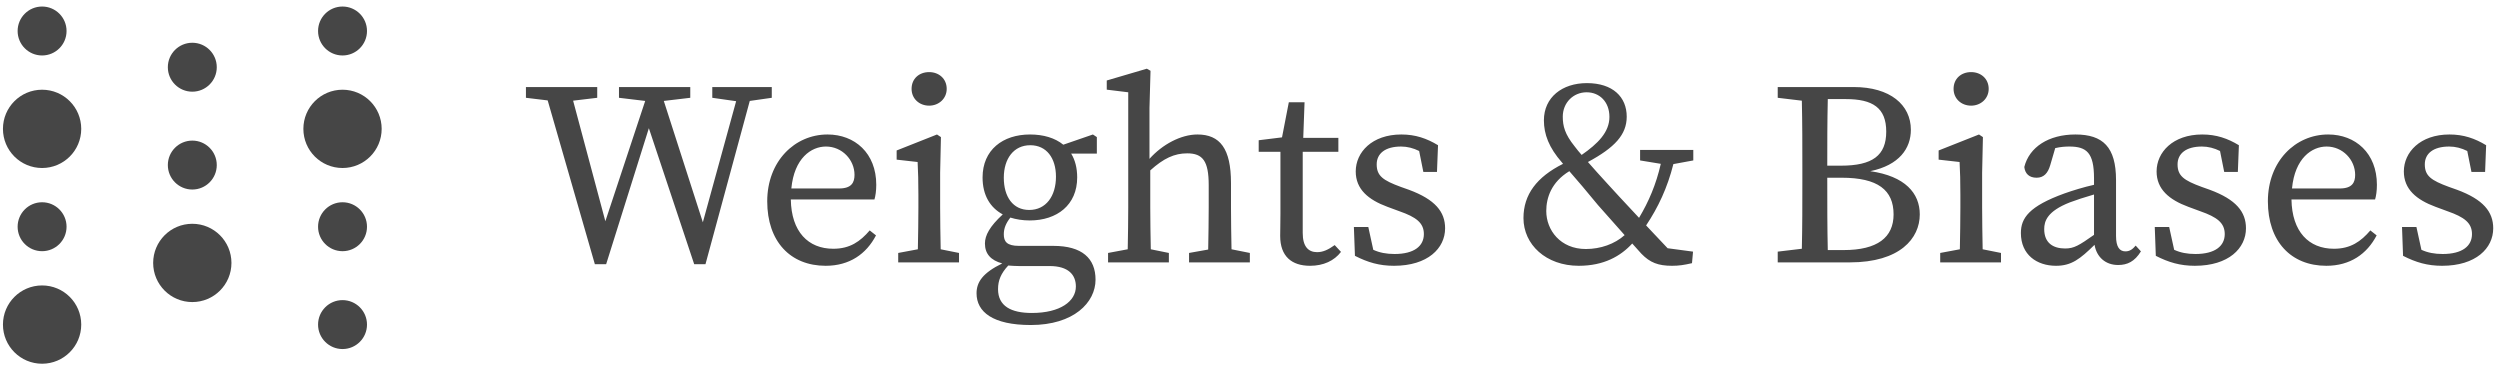 <svg width="257" height="38" viewBox="0 0 257 38" fill="none" xmlns="http://www.w3.org/2000/svg">
<path d="M0.303 13.247C0.303 15.47 2.105 17.271 4.327 17.271C6.549 17.271 8.351 15.47 8.351 13.247C8.351 11.025 6.549 9.223 4.327 9.223C2.105 9.223 0.303 11.025 0.303 13.247Z" fill="#464646"/>
<path d="M0.303 33.367C0.303 35.589 2.105 37.391 4.327 37.391C6.549 37.391 8.351 35.589 8.351 33.367C8.351 31.145 6.549 29.343 4.327 29.343C2.105 29.343 0.303 31.145 0.303 33.367Z" fill="#464646"/>
<path d="M1.812 23.307C1.812 24.696 2.938 25.822 4.327 25.822C5.716 25.822 6.842 24.696 6.842 23.307C6.842 21.918 5.716 20.792 4.327 20.792C2.938 20.792 1.812 21.918 1.812 23.307Z" fill="#464646"/>
<path d="M1.812 3.187C1.812 4.576 2.938 5.702 4.327 5.702C5.716 5.702 6.842 4.576 6.842 3.187C6.842 1.798 5.716 0.672 4.327 0.672C2.938 0.672 1.812 1.798 1.812 3.187Z" fill="#464646"/>
<path d="M15.745 27.029C15.745 29.251 17.547 31.053 19.769 31.053C21.991 31.053 23.793 29.251 23.793 27.029C23.793 24.807 21.991 23.005 19.769 23.005C17.547 23.005 15.745 24.807 15.745 27.029Z" fill="#464646"/>
<path d="M17.254 16.969C17.254 18.358 18.38 19.484 19.769 19.484C21.158 19.484 22.284 18.358 22.284 16.969C22.284 15.58 21.158 14.454 19.769 14.454C18.38 14.454 17.254 15.58 17.254 16.969Z" fill="#464646"/>
<path d="M17.254 6.91C17.254 8.299 18.38 9.425 19.769 9.425C21.158 9.425 22.284 8.299 22.284 6.91C22.284 5.521 21.158 4.395 19.769 4.395C18.38 4.395 17.254 5.521 17.254 6.91Z" fill="#464646"/>
<path d="M31.187 13.247C31.187 15.47 32.988 17.271 35.211 17.271C37.433 17.271 39.235 15.47 39.235 13.247C39.235 11.025 37.433 9.223 35.211 9.223C32.988 9.223 31.187 11.025 31.187 13.247Z" fill="#464646"/>
<path d="M32.697 3.187C32.697 4.576 33.822 5.702 35.212 5.702C36.6 5.702 37.727 4.576 37.727 3.187C37.727 1.798 36.6 0.672 35.212 0.672C33.822 0.672 32.697 1.798 32.697 3.187Z" fill="#464646"/>
<path d="M32.697 23.307C32.697 24.696 33.822 25.822 35.212 25.822C36.6 25.822 37.727 24.696 37.727 23.307C37.727 21.918 36.6 20.792 35.212 20.792C33.822 20.792 32.697 21.918 32.697 23.307Z" fill="#464646"/>
<path d="M32.697 33.367C32.697 34.756 33.822 35.882 35.212 35.882C36.6 35.882 37.727 34.756 37.727 33.367C37.727 31.978 36.6 30.852 35.212 30.852C33.822 30.852 32.697 31.978 32.697 33.367Z" fill="#464646"/>
<path fill-rule="evenodd" clip-rule="evenodd" d="M115.983 21.315C115.983 22.5 115.957 24.279 115.93 25.626L113.909 26.003V26.973H120.16V26.003L118.301 25.626C118.274 24.279 118.247 22.5 118.247 21.315V17.516C119.622 16.276 120.726 15.764 122.046 15.764C123.635 15.764 124.255 16.546 124.255 19.025V21.315C124.255 22.554 124.228 24.305 124.202 25.653L122.235 26.003V26.973H128.485V26.003L126.6 25.626C126.573 24.279 126.546 22.554 126.546 21.315V18.809C126.546 15.28 125.414 13.825 123.097 13.825C121.399 13.825 119.486 14.848 118.166 16.33V11.103L118.274 7.277L117.896 7.062L113.774 8.274V9.217L115.983 9.487L115.983 21.315ZM95.516 10.861C96.513 10.861 97.321 10.133 97.321 9.136C97.321 8.086 96.513 7.412 95.516 7.412C94.492 7.412 93.71 8.086 93.71 9.136C93.71 10.133 94.492 10.861 95.516 10.861ZM98.587 26.003L96.702 25.626C96.674 24.279 96.647 22.5 96.647 21.315V17.758L96.728 14.094L96.323 13.825L92.175 15.468V16.411L94.331 16.654C94.384 17.731 94.411 18.567 94.411 20.049V21.315C94.411 22.5 94.384 24.279 94.356 25.626L92.336 26.003V26.973H98.587V26.003ZM72.522 27.162H71.364L66.703 13.178L62.311 27.162H61.152L56.302 10.322L54.066 10.053V8.948H61.395V10.053L58.916 10.349L62.23 22.743L66.326 10.376L63.631 10.053V8.948H70.96V10.053L68.239 10.376L72.253 22.851L75.675 10.403L73.223 10.053V8.948H79.339V10.053L77.076 10.376L72.522 27.162ZM87.844 17.974C87.844 16.438 86.577 15.064 84.907 15.064C83.398 15.064 81.647 16.25 81.35 19.375H86.254C87.547 19.375 87.844 18.755 87.844 17.974ZM78.871 20.695C78.871 16.573 81.701 13.825 85.068 13.825C87.87 13.825 90.08 15.738 90.08 18.998C90.08 19.617 89.999 20.156 89.892 20.506H81.296C81.35 23.82 83.075 25.572 85.661 25.572C87.386 25.572 88.436 24.817 89.406 23.686L90.053 24.198C89.056 26.111 87.332 27.323 84.88 27.323C81.243 27.323 78.871 24.817 78.871 20.695ZM108.553 18.162C108.553 16.25 107.582 14.929 105.912 14.929C104.215 14.929 103.191 16.303 103.191 18.27C103.191 20.237 104.134 21.584 105.804 21.584C107.529 21.584 108.553 20.156 108.553 18.162ZM103.083 22.042C101.79 21.342 101.008 20.075 101.008 18.243C101.008 15.414 103.083 13.825 105.885 13.825C107.26 13.825 108.445 14.175 109.307 14.875L112.351 13.825L112.756 14.094V15.791H110.116C110.52 16.438 110.735 17.273 110.735 18.243C110.735 21.072 108.66 22.662 105.858 22.662C105.131 22.662 104.458 22.554 103.864 22.366C103.406 22.958 103.191 23.47 103.191 24.09C103.191 24.817 103.487 25.276 104.753 25.276H108.283C111.247 25.276 112.621 26.569 112.621 28.751C112.621 31.095 110.384 33.412 105.967 33.412C102.06 33.412 100.389 32.065 100.389 30.152C100.389 28.994 101.035 28.051 103.029 27.081C101.844 26.757 101.251 26.084 101.251 25.033C101.251 24.198 101.736 23.282 103.083 22.042ZM102.598 29.721C102.598 31.473 103.946 32.173 106.074 32.173C109.011 32.173 110.6 30.961 110.6 29.452C110.6 28.266 109.846 27.35 107.906 27.35H104.753C104.376 27.35 104 27.323 103.649 27.296C102.895 28.105 102.598 28.832 102.598 29.721ZM133.92 15.603V23.955C133.92 25.329 134.485 25.922 135.401 25.922C135.994 25.922 136.533 25.68 137.207 25.195L137.854 25.895C137.153 26.811 136.048 27.323 134.674 27.323C132.788 27.323 131.603 26.353 131.603 24.252C131.603 23.952 131.609 23.674 131.614 23.365C131.621 22.979 131.629 22.545 131.629 21.962V15.603H129.394V14.417L131.791 14.121L132.491 10.511H134.108L133.974 14.175H137.584V15.603H133.92ZM143.303 27.323C146.778 27.323 148.557 25.518 148.557 23.47C148.557 21.773 147.532 20.506 144.838 19.51L144.002 19.213C142.171 18.54 141.524 18.082 141.524 16.896C141.524 15.791 142.386 15.064 144.029 15.064C144.676 15.064 145.296 15.226 145.889 15.522L146.32 17.677H147.721L147.829 14.929C146.67 14.229 145.511 13.825 144.057 13.825C141.039 13.825 139.369 15.657 139.369 17.624C139.369 19.456 140.662 20.534 142.629 21.261L143.868 21.719C145.565 22.312 146.374 22.904 146.374 24.063C146.374 25.276 145.404 26.111 143.356 26.111C142.521 26.111 141.82 25.976 141.173 25.68L140.662 23.336H139.179L139.288 26.299C140.608 26.973 141.793 27.323 143.303 27.323ZM160.653 11.992C160.653 12.962 160.869 13.798 161.866 15.037C162.109 15.36 162.351 15.657 162.593 15.926C164.264 14.768 165.449 13.582 165.449 12.019C165.449 10.457 164.425 9.487 163.105 9.487C161.731 9.487 160.653 10.564 160.653 11.992ZM174.044 25.868L173.937 27.054C173.128 27.242 172.59 27.323 171.889 27.323C170.46 27.323 169.625 27 168.736 26.084C168.578 25.899 168.42 25.728 168.265 25.559L168.264 25.558C168.102 25.383 167.944 25.211 167.794 25.033C166.608 26.326 164.884 27.323 162.297 27.323C158.929 27.323 156.612 25.141 156.612 22.419C156.612 19.995 157.986 18.189 160.68 16.842C160.667 16.815 160.647 16.795 160.626 16.775C160.606 16.755 160.586 16.735 160.573 16.707C159.225 15.172 158.713 13.798 158.713 12.37C158.713 9.999 160.599 8.544 163.132 8.544C165.8 8.544 167.227 9.972 167.227 11.992C167.227 13.851 165.988 15.172 163.239 16.654C163.806 17.3 164.452 18.028 165.396 19.052C166.133 19.864 166.821 20.6 167.519 21.347C167.84 21.69 168.162 22.036 168.494 22.393C169.491 20.722 170.245 18.971 170.73 16.842L168.602 16.492V15.414H174.071V16.492L172.023 16.869C171.404 19.321 170.46 21.315 169.221 23.174C169.521 23.486 169.827 23.815 170.148 24.16L170.149 24.161L170.151 24.163L170.152 24.163C170.55 24.59 170.969 25.042 171.431 25.518L174.044 25.868ZM167.012 24.171C166.042 23.066 165.18 22.096 164.264 21.072C163.051 19.59 162.216 18.62 161.327 17.597C159.468 18.728 158.956 20.345 158.956 21.692C158.956 23.659 160.41 25.599 163.024 25.599C164.534 25.599 165.988 25.087 167.012 24.171ZM185.282 18.62C185.282 20.965 185.282 23.309 185.229 25.572L182.75 25.868V26.973H190.16C195.332 26.973 197.353 24.494 197.353 22.042C197.353 19.86 195.845 18.109 192.261 17.597C195.252 16.977 196.437 15.253 196.437 13.34C196.437 10.78 194.309 8.948 190.564 8.948H182.75V10.053L185.229 10.349C185.282 12.666 185.282 14.983 185.282 17.3V18.62ZM189.325 18.27C193.043 18.27 194.66 19.537 194.66 22.042C194.66 24.413 192.989 25.707 189.54 25.707H187.896C187.843 23.416 187.843 21.099 187.843 18.27H189.325ZM189.756 10.187C192.503 10.187 193.905 11.076 193.905 13.528C193.905 15.98 192.503 17.031 189.243 17.031H187.843C187.843 14.902 187.843 12.504 187.897 10.187H189.756ZM204.437 9.136C204.437 10.133 203.629 10.861 202.631 10.861C201.608 10.861 200.827 10.133 200.827 9.136C200.827 8.086 201.608 7.412 202.631 7.412C203.629 7.412 204.437 8.086 204.437 9.136ZM203.817 25.626L205.703 26.003V26.973H199.453V26.003L201.473 25.626C201.5 24.279 201.527 22.5 201.527 21.315V20.049C201.527 18.567 201.5 17.731 201.446 16.654L199.291 16.411V15.468L203.44 13.825L203.844 14.094L203.763 17.758V21.315C203.763 22.5 203.79 24.279 203.817 25.626ZM217.744 27.242C218.686 27.242 219.441 26.892 220.087 25.841L219.548 25.248C219.252 25.599 218.955 25.841 218.497 25.841C217.905 25.841 217.528 25.41 217.528 24.252V18.513C217.528 15.118 216.181 13.825 213.352 13.825C210.603 13.825 208.609 15.118 208.098 17.166C208.178 17.866 208.609 18.27 209.364 18.27C210.092 18.27 210.523 17.812 210.765 16.977L211.277 15.226C211.843 15.091 212.327 15.064 212.731 15.064C214.51 15.064 215.265 15.711 215.265 18.324V18.998C214.187 19.24 213.055 19.59 212.22 19.887C208.582 21.207 207.747 22.419 207.747 23.955C207.747 26.192 209.391 27.323 211.358 27.323C212.947 27.323 213.836 26.623 215.319 25.168C215.534 26.434 216.45 27.242 217.744 27.242ZM210.145 23.551C210.145 22.743 210.442 21.719 212.785 20.803C213.352 20.587 214.321 20.264 215.265 19.994V24.144C213.729 25.222 213.216 25.545 212.3 25.545C211.061 25.545 210.145 24.979 210.145 23.551ZM230.886 23.47C230.886 25.518 229.108 27.323 225.632 27.323C224.123 27.323 222.937 26.973 221.617 26.299L221.51 23.336H222.992L223.504 25.68C224.15 25.976 224.85 26.111 225.686 26.111C227.733 26.111 228.703 25.276 228.703 24.063C228.703 22.904 227.896 22.312 226.198 21.719L224.959 21.261C222.992 20.534 221.698 19.456 221.698 17.624C221.698 15.657 223.368 13.825 226.386 13.825C227.842 13.825 229 14.229 230.158 14.929L230.051 17.677H228.649L228.219 15.522C227.626 15.226 227.006 15.064 226.36 15.064C224.716 15.064 223.854 15.791 223.854 16.896C223.854 18.082 224.5 18.54 226.333 19.213L227.168 19.51C229.863 20.506 230.886 21.773 230.886 23.47ZM239.173 15.064C240.844 15.064 242.11 16.438 242.11 17.974C242.11 18.755 241.814 19.375 240.521 19.375H235.617C235.913 16.25 237.665 15.064 239.173 15.064ZM239.335 13.825C235.967 13.825 233.138 16.573 233.138 20.695C233.138 24.817 235.509 27.323 239.146 27.323C241.598 27.323 243.323 26.111 244.319 24.198L243.673 23.686C242.703 24.817 241.652 25.572 239.927 25.572C237.341 25.572 235.617 23.82 235.563 20.506H244.158C244.266 20.156 244.346 19.617 244.346 18.998C244.346 15.738 242.137 13.825 239.335 13.825ZM256.303 23.47C256.303 25.518 254.524 27.323 251.049 27.323C249.54 27.323 248.354 26.973 247.034 26.299L246.927 23.336H248.409L248.921 25.68C249.567 25.976 250.268 26.111 251.103 26.111C253.15 26.111 254.12 25.276 254.12 24.063C254.12 22.904 253.313 22.312 251.614 21.719L250.375 21.261C248.409 20.534 247.115 19.456 247.115 17.624C247.115 15.657 248.785 13.825 251.804 13.825C253.258 13.825 254.417 14.229 255.575 14.929L255.468 17.677H254.066L253.635 15.522C253.043 15.226 252.423 15.064 251.777 15.064C250.133 15.064 249.27 15.791 249.27 16.896C249.27 18.082 249.917 18.54 251.749 19.213L252.585 19.51C255.28 20.506 256.303 21.773 256.303 23.47Z" fill="#464646"/>
</svg>

